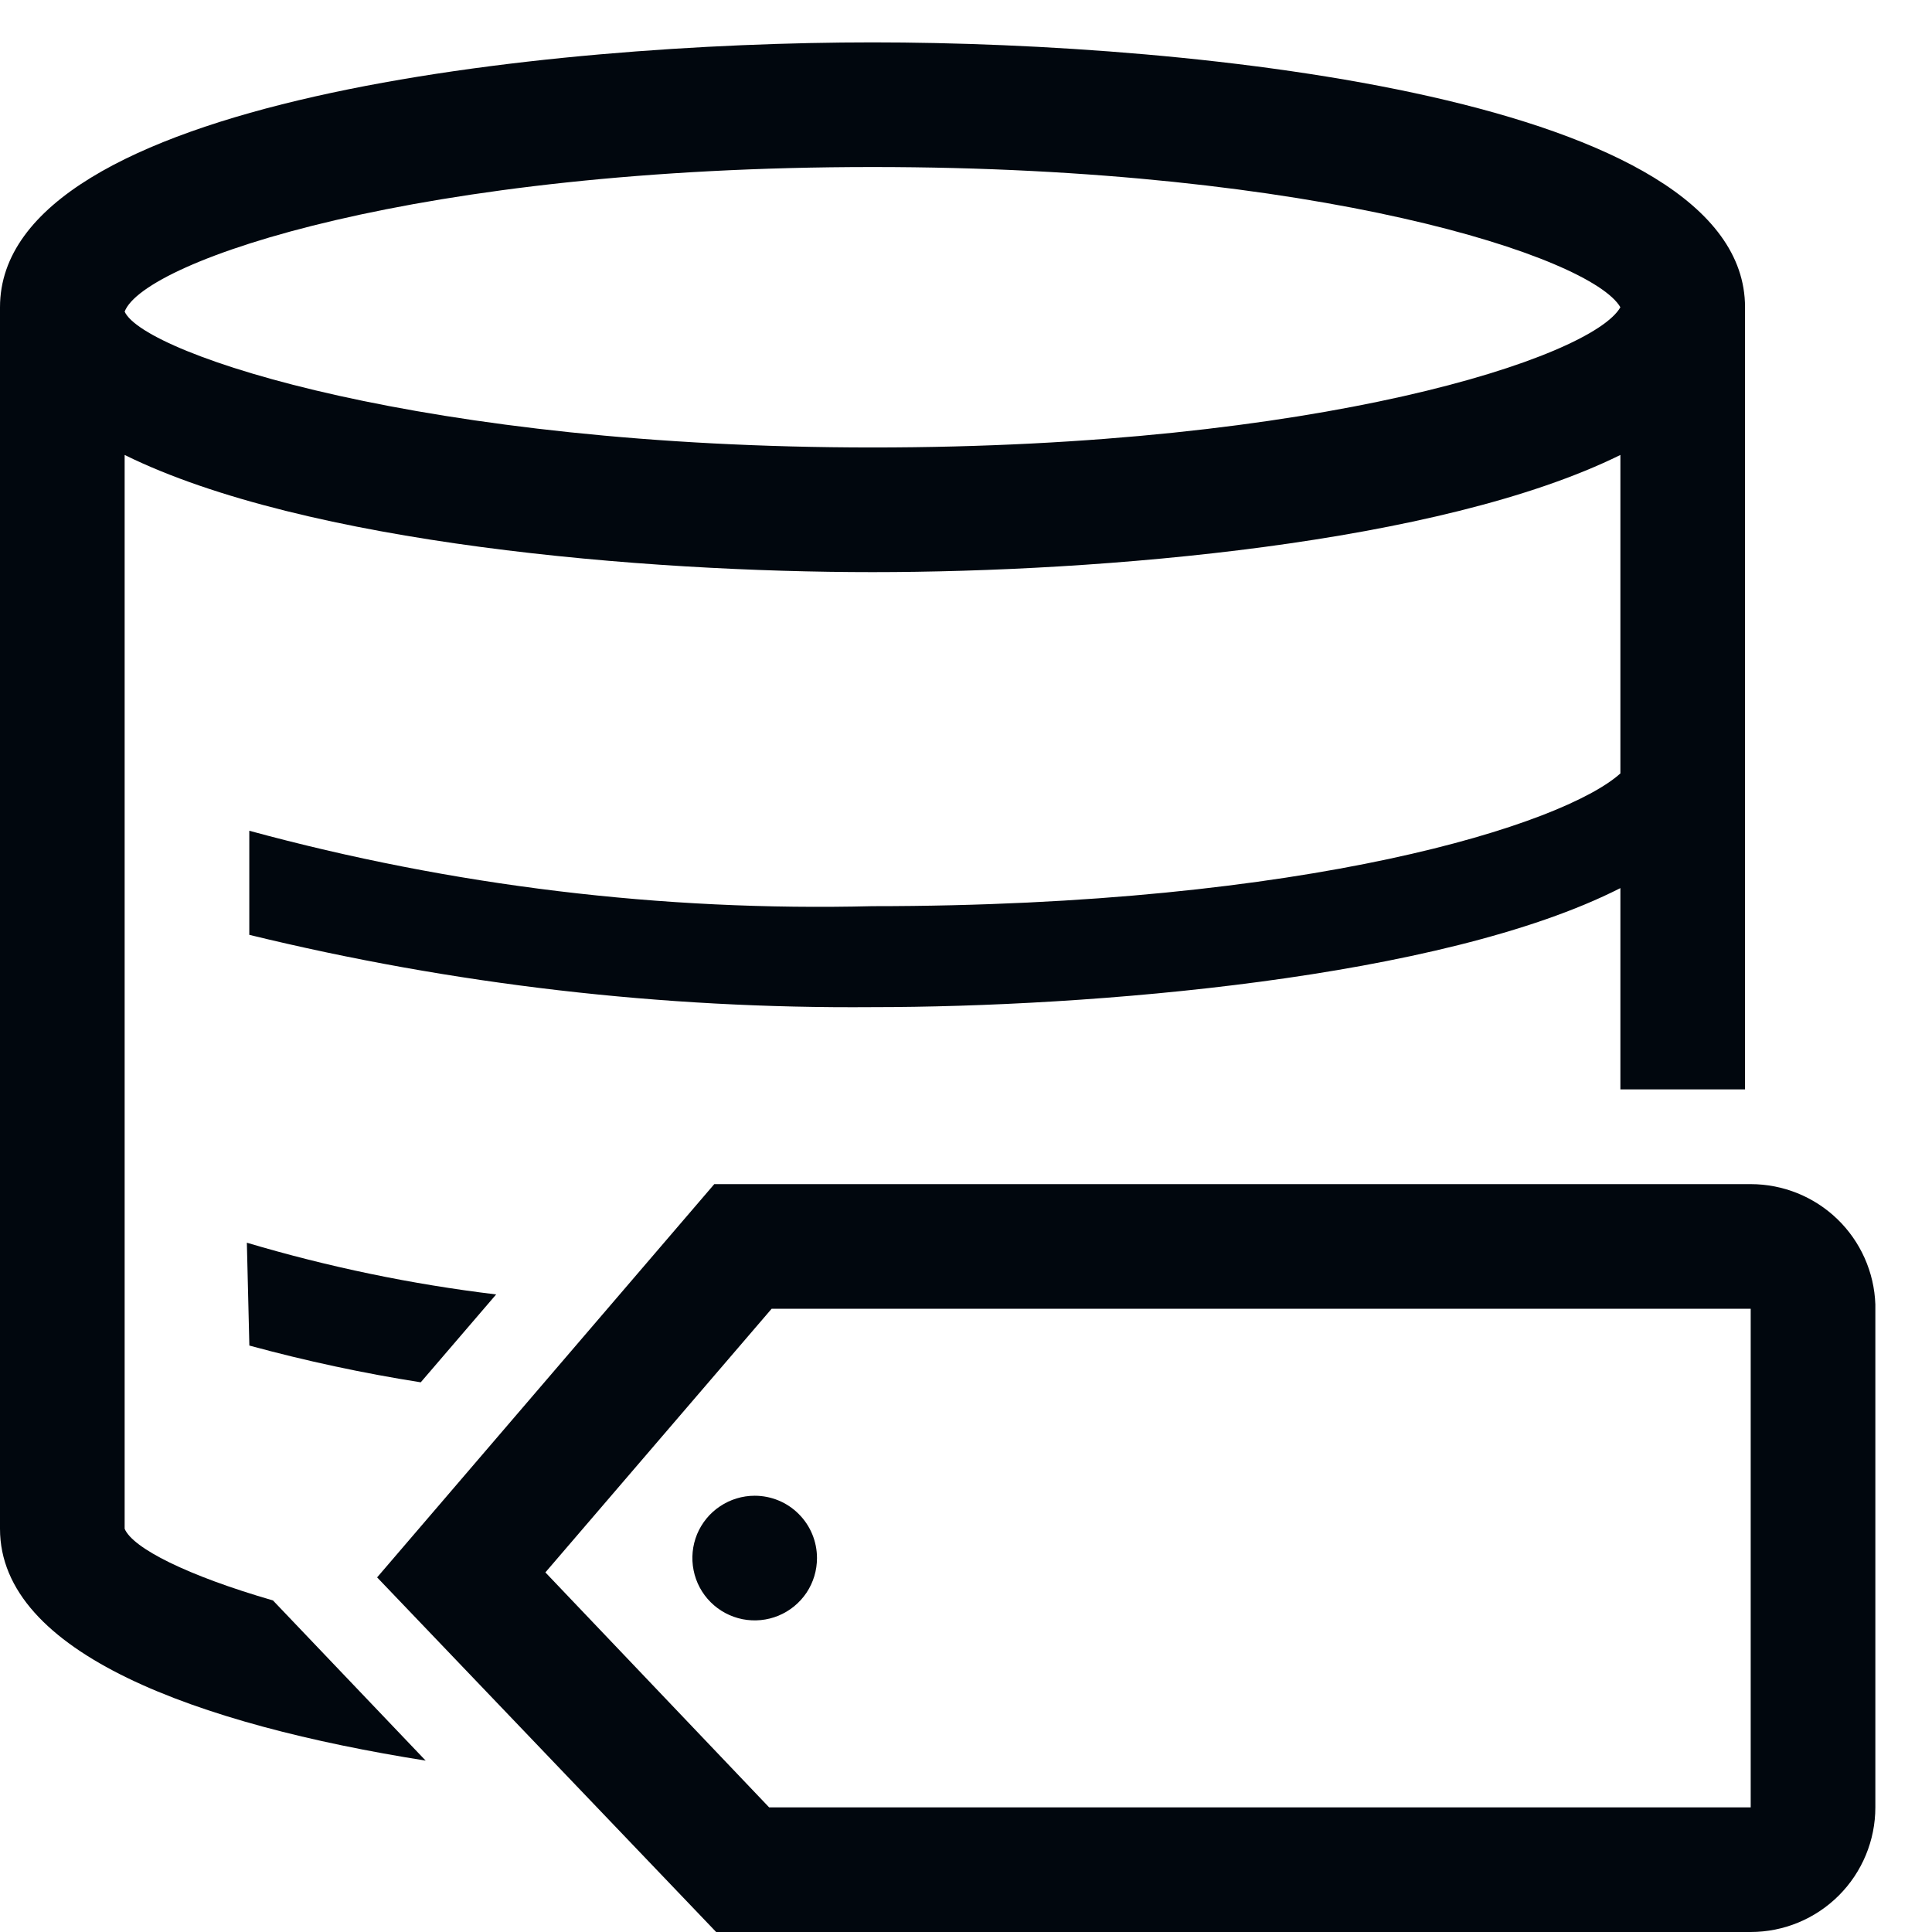 <svg width="31" height="31" viewBox="0 0 31 31" fill="none" xmlns="http://www.w3.org/2000/svg">
<path d="M4.001 21.59C4.906 21.837 5.824 22.034 6.751 22.18L7.961 20.77C6.607 20.607 5.268 20.329 3.961 19.94L4.001 21.59Z" fill="#01070E"/>
<path d="M2 24.53V7.3C4.9 8.73 10.34 9.18 14 9.18C17.66 9.18 23.1 8.73 26 7.3V12.41C25.09 13.23 21 14.54 14 14.54C10.626 14.624 7.257 14.216 4 13.33V15C7.273 15.798 10.632 16.187 14 16.16C17.46 16.16 23.13 15.71 26 14.25V17.48H28V5C28 5 28 5 28 4.93C28 1.58 19.2 0.68 14 0.68C8.8 0.68 0 1.58 0 4.93V24.53C0 26.53 3.17 27.67 6.83 28.25L4.38 25.68C3 25.28 2.13 24.84 2 24.53ZM14 2.68C21.15 2.68 25.53 4.12 26 4.93C25.54 5.74 21.16 7.18 14 7.18C6.84 7.18 2.31 5.69 2 5C2.31 4.18 6.71 2.68 14 2.68Z" fill="#01070E"/>
<path d="M28.091 19H11.461L6.051 25.31L11.491 31H28.091C28.621 31 29.13 30.789 29.505 30.414C29.88 30.039 30.091 29.53 30.091 29V20.93C30.073 20.412 29.854 19.921 29.481 19.561C29.108 19.201 28.609 19 28.091 19ZM28.091 29H12.341L8.751 25.23L12.381 21H28.091V29Z" fill="#01070E"/>
<path d="M12.109 24C11.912 24 11.718 24.059 11.554 24.169C11.389 24.278 11.261 24.435 11.185 24.617C11.11 24.8 11.09 25.001 11.129 25.195C11.167 25.389 11.262 25.567 11.402 25.707C11.542 25.847 11.72 25.942 11.914 25.981C12.108 26.019 12.309 26 12.492 25.924C12.675 25.848 12.831 25.72 12.941 25.556C13.051 25.391 13.109 25.198 13.109 25C13.109 24.735 13.004 24.48 12.816 24.293C12.629 24.105 12.375 24 12.109 24Z" fill="#01070E"/>
</svg>
